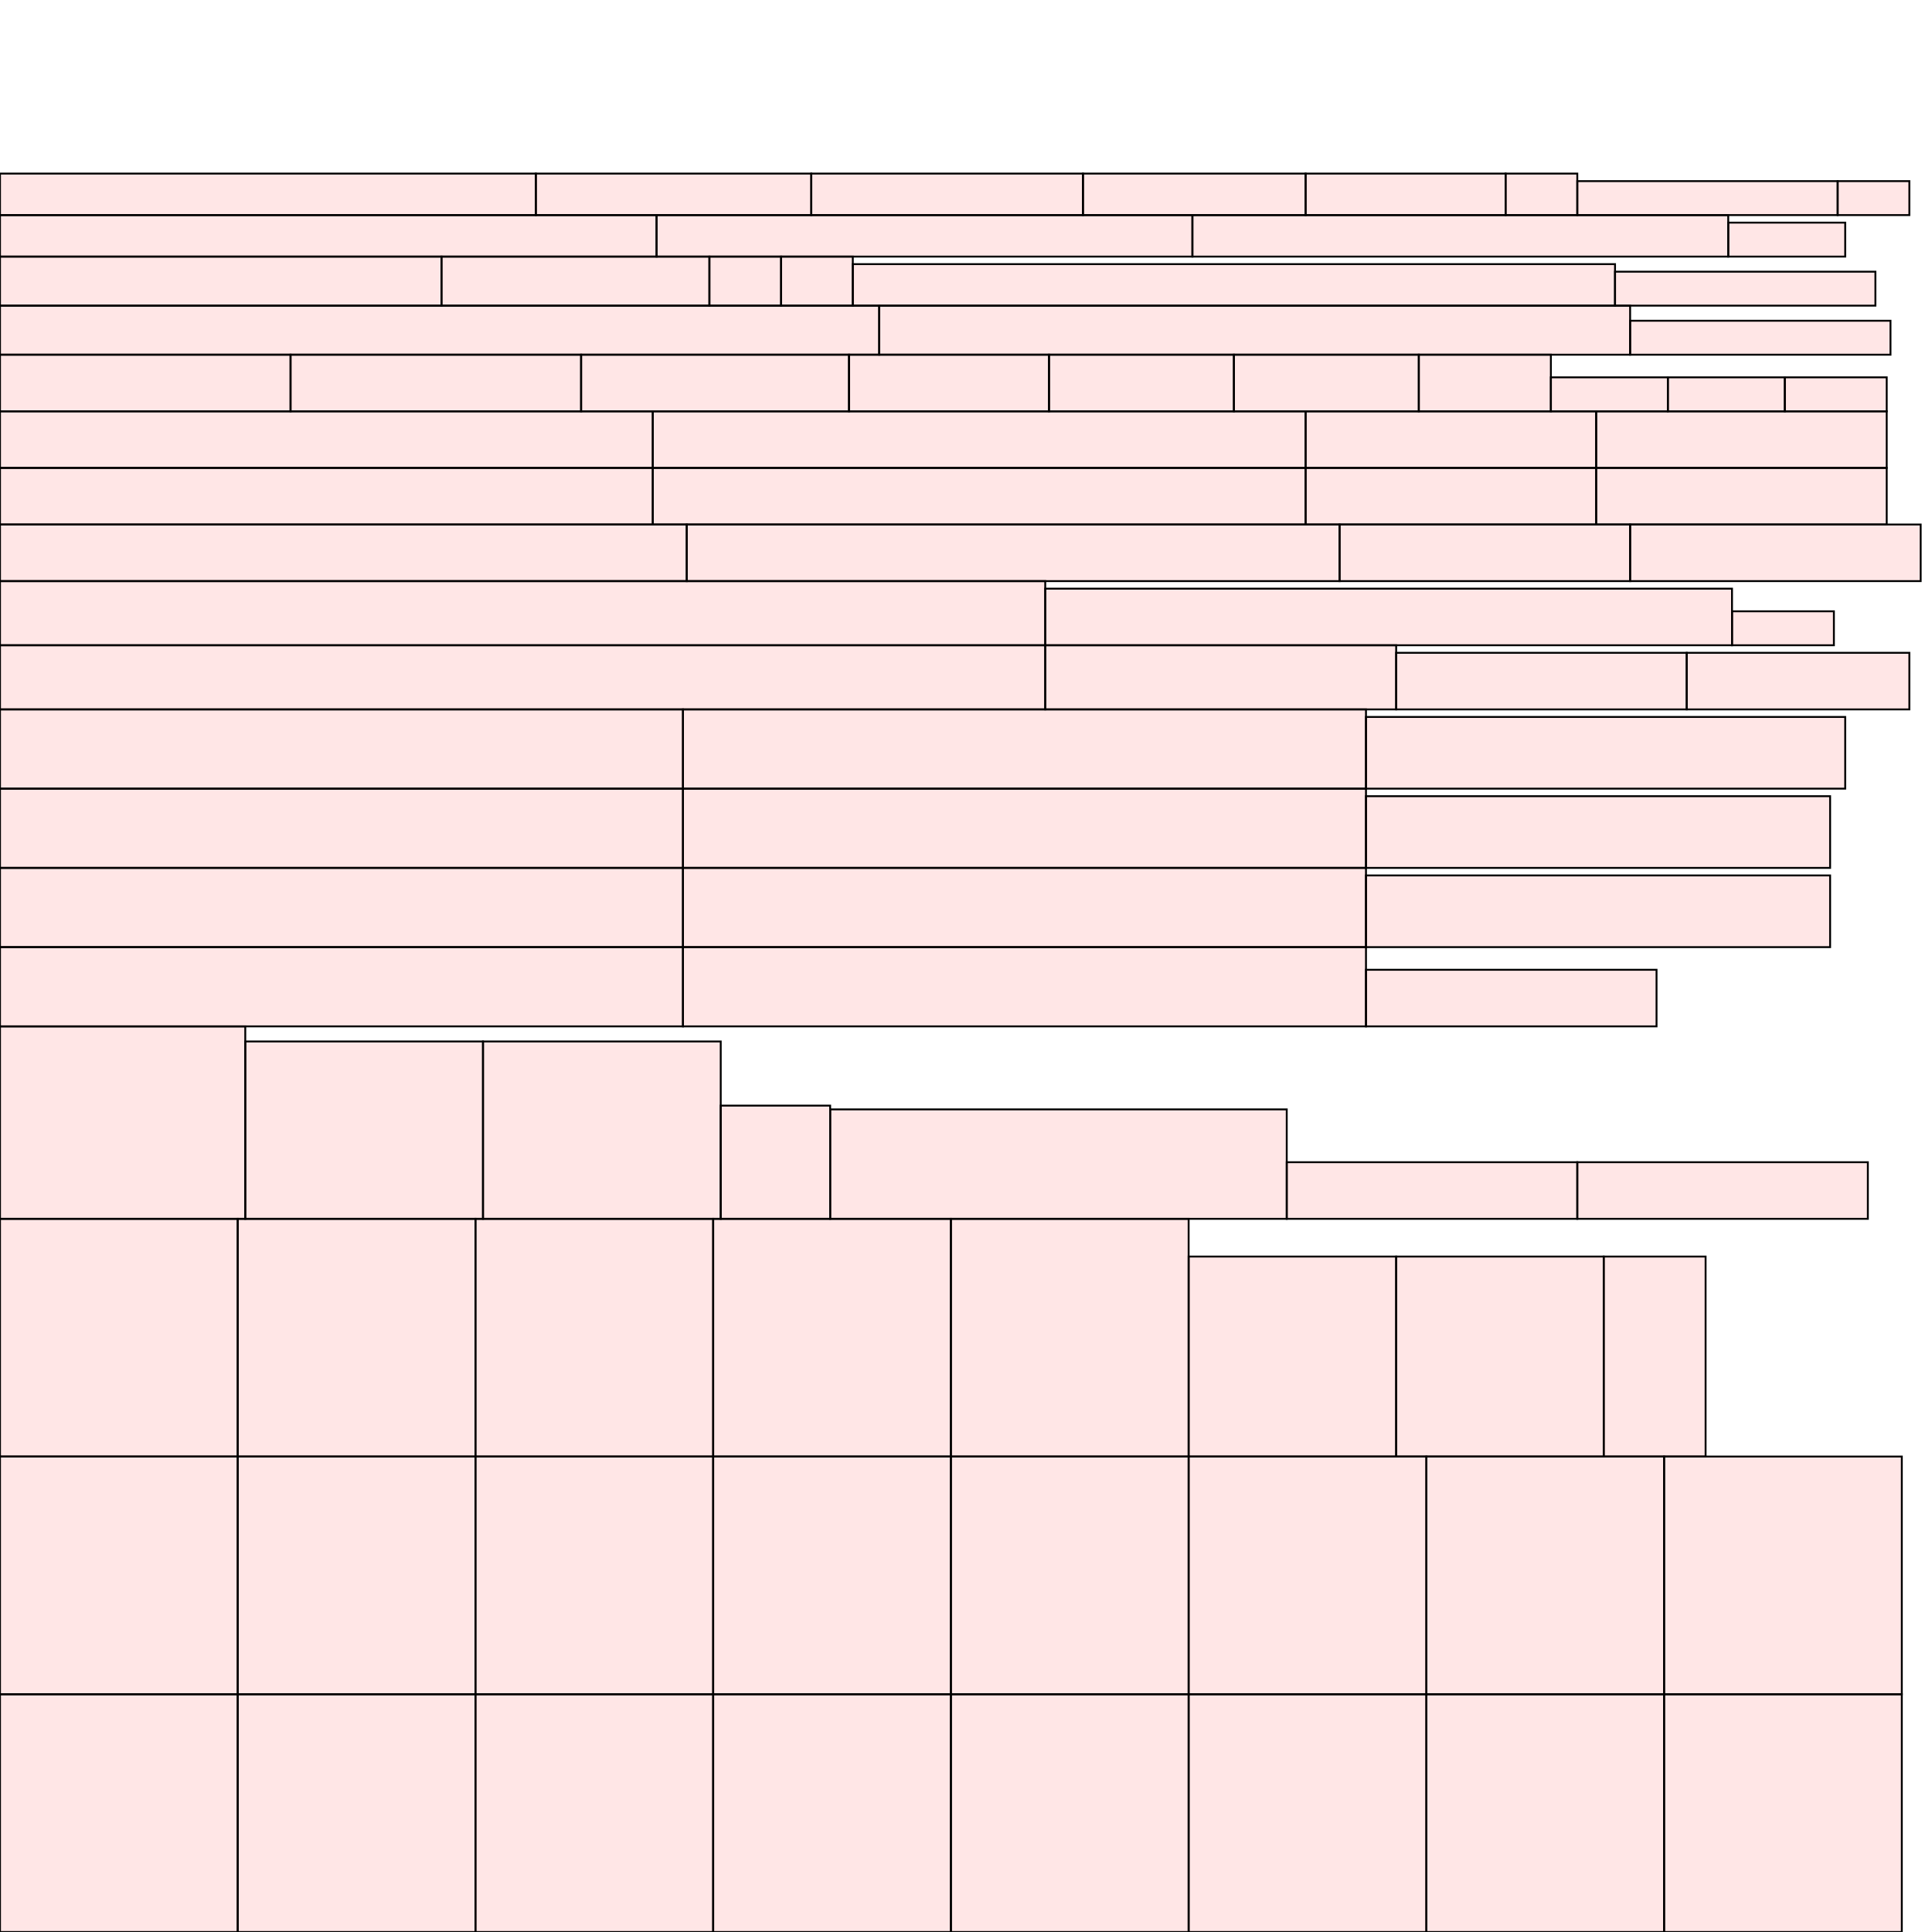 <?xml version="1.0" encoding="UTF-8"?>
<svg xmlns="http://www.w3.org/2000/svg" xmlns:xlink="http://www.w3.org/1999/xlink"
     width="1024" height="1024" viewBox="0 0 1024 1024">
<defs>
</defs>
<rect x="378" y="646" width="126" height="126" stroke="black" fill="red" fill-opacity="0.1" id="0">
<title>sprite_133</title>
</rect>
<rect x="756" y="898" width="126" height="126" stroke="black" fill="red" fill-opacity="0.1" id="1">
<title>sprite_134</title>
</rect>
<rect x="252" y="772" width="126" height="126" stroke="black" fill="red" fill-opacity="0.1" id="2">
<title>sprite_135</title>
</rect>
<rect x="882" y="898" width="126" height="126" stroke="black" fill="red" fill-opacity="0.1" id="3">
<title>sprite_136</title>
</rect>
<rect x="378" y="772" width="126" height="126" stroke="black" fill="red" fill-opacity="0.1" id="4">
<title>sprite_137</title>
</rect>
<rect x="126" y="898" width="126" height="126" stroke="black" fill="red" fill-opacity="0.1" id="5">
<title>sprite_138</title>
</rect>
<rect x="882" y="772" width="126" height="126" stroke="black" fill="red" fill-opacity="0.1" id="6">
<title>sprite_139</title>
</rect>
<rect x="252" y="898" width="126" height="126" stroke="black" fill="red" fill-opacity="0.1" id="7">
<title>sprite_140</title>
</rect>
<rect x="126" y="772" width="126" height="126" stroke="black" fill="red" fill-opacity="0.1" id="8">
<title>sprite_141</title>
</rect>
<rect x="630" y="898" width="126" height="126" stroke="black" fill="red" fill-opacity="0.1" id="9">
<title>sprite_142</title>
</rect>
<rect x="756" y="772" width="126" height="126" stroke="black" fill="red" fill-opacity="0.1" id="10">
<title>sprite_143</title>
</rect>
<rect x="504" y="772" width="126" height="126" stroke="black" fill="red" fill-opacity="0.1" id="11">
<title>sprite_144</title>
</rect>
<rect x="504" y="898" width="126" height="126" stroke="black" fill="red" fill-opacity="0.1" id="12">
<title>sprite_145</title>
</rect>
<rect x="504" y="646" width="126" height="126" stroke="black" fill="red" fill-opacity="0.1" id="13">
<title>sprite_146</title>
</rect>
<rect x="378" y="898" width="126" height="126" stroke="black" fill="red" fill-opacity="0.1" id="14">
<title>sprite_147</title>
</rect>
<rect x="0" y="898" width="126" height="126" stroke="black" fill="red" fill-opacity="0.1" id="15">
<title>sprite_148</title>
</rect>
<rect x="0" y="772" width="126" height="126" stroke="black" fill="red" fill-opacity="0.1" id="16">
<title>sprite_149</title>
</rect>
<rect x="252" y="646" width="126" height="126" stroke="black" fill="red" fill-opacity="0.1" id="17">
<title>sprite_150</title>
</rect>
<rect x="0" y="646" width="126" height="126" stroke="black" fill="red" fill-opacity="0.1" id="18">
<title>sprite_151</title>
</rect>
<rect x="630" y="772" width="126" height="126" stroke="black" fill="red" fill-opacity="0.1" id="19">
<title>sprite_152</title>
</rect>
<rect x="126" y="646" width="126" height="126" stroke="black" fill="red" fill-opacity="0.1" id="20">
<title>sprite_153</title>
</rect>
<rect x="630" y="666" width="110" height="106" stroke="black" fill="red" fill-opacity="0.1" id="21">
<title>sprite_154</title>
</rect>
<rect x="740" y="666" width="110" height="106" stroke="black" fill="red" fill-opacity="0.1" id="22">
<title>sprite_155</title>
</rect>
<rect x="850" y="666" width="54" height="106" stroke="black" fill="red" fill-opacity="0.1" id="23">
<title>sprite_156</title>
</rect>
<rect x="0" y="544" width="130" height="102" stroke="black" fill="red" fill-opacity="0.1" id="24">
<title>sprite_157</title>
</rect>
<rect x="130" y="552" width="126" height="94" stroke="black" fill="red" fill-opacity="0.1" id="25">
<title>sprite_158</title>
</rect>
<rect x="256" y="552" width="126" height="94" stroke="black" fill="red" fill-opacity="0.1" id="26">
<title>sprite_159</title>
</rect>
<rect x="382" y="586" width="58" height="60" stroke="black" fill="red" fill-opacity="0.1" id="27">
<title>sprite_160</title>
</rect>
<rect x="440" y="588" width="242" height="58" stroke="black" fill="red" fill-opacity="0.1" id="28">
<title>sprite_161</title>
</rect>
<rect x="362" y="376" width="362" height="42" stroke="black" fill="red" fill-opacity="0.1" id="29">
<title>sprite_162</title>
</rect>
<rect x="0" y="460" width="362" height="42" stroke="black" fill="red" fill-opacity="0.1" id="30">
<title>sprite_163</title>
</rect>
<rect x="362" y="418" width="362" height="42" stroke="black" fill="red" fill-opacity="0.1" id="31">
<title>sprite_164</title>
</rect>
<rect x="0" y="376" width="362" height="42" stroke="black" fill="red" fill-opacity="0.1" id="32">
<title>sprite_165</title>
</rect>
<rect x="0" y="418" width="362" height="42" stroke="black" fill="red" fill-opacity="0.1" id="33">
<title>sprite_166</title>
</rect>
<rect x="0" y="502" width="362" height="42" stroke="black" fill="red" fill-opacity="0.1" id="34">
<title>sprite_167</title>
</rect>
<rect x="362" y="502" width="362" height="42" stroke="black" fill="red" fill-opacity="0.1" id="35">
<title>sprite_168</title>
</rect>
<rect x="362" y="460" width="362" height="42" stroke="black" fill="red" fill-opacity="0.1" id="36">
<title>sprite_169</title>
</rect>
<rect x="724" y="380" width="254" height="38" stroke="black" fill="red" fill-opacity="0.1" id="37">
<title>sprite_170</title>
</rect>
<rect x="724" y="464" width="246" height="38" stroke="black" fill="red" fill-opacity="0.1" id="38">
<title>sprite_171</title>
</rect>
<rect x="724" y="422" width="246" height="38" stroke="black" fill="red" fill-opacity="0.1" id="39">
<title>sprite_172</title>
</rect>
<rect x="0" y="308" width="554" height="34" stroke="black" fill="red" fill-opacity="0.1" id="40">
<title>sprite_173</title>
</rect>
<rect x="0" y="342" width="554" height="34" stroke="black" fill="red" fill-opacity="0.1" id="41">
<title>sprite_174</title>
</rect>
<rect x="554" y="342" width="186" height="34" stroke="black" fill="red" fill-opacity="0.1" id="42">
<title>sprite_175</title>
</rect>
<rect x="0" y="278" width="364" height="30" stroke="black" fill="red" fill-opacity="0.1" id="43">
<title>sprite_176</title>
</rect>
<rect x="554" y="312" width="364" height="30" stroke="black" fill="red" fill-opacity="0.1" id="44">
<title>sprite_177</title>
</rect>
<rect x="364" y="278" width="346" height="30" stroke="black" fill="red" fill-opacity="0.1" id="45">
<title>sprite_178</title>
</rect>
<rect x="346" y="248" width="346" height="30" stroke="black" fill="red" fill-opacity="0.1" id="46">
<title>sprite_179</title>
</rect>
<rect x="346" y="218" width="346" height="30" stroke="black" fill="red" fill-opacity="0.1" id="47">
<title>sprite_180</title>
</rect>
<rect x="0" y="218" width="346" height="30" stroke="black" fill="red" fill-opacity="0.1" id="48">
<title>sprite_181</title>
</rect>
<rect x="0" y="248" width="346" height="30" stroke="black" fill="red" fill-opacity="0.1" id="49">
<title>sprite_182</title>
</rect>
<rect x="0" y="188" width="154" height="30" stroke="black" fill="red" fill-opacity="0.1" id="50">
<title>sprite_183</title>
</rect>
<rect x="154" y="188" width="154" height="30" stroke="black" fill="red" fill-opacity="0.1" id="51">
<title>sprite_184</title>
</rect>
<rect x="692" y="218" width="154" height="30" stroke="black" fill="red" fill-opacity="0.1" id="52">
<title>sprite_185</title>
</rect>
<rect x="846" y="218" width="154" height="30" stroke="black" fill="red" fill-opacity="0.1" id="53">
<title>sprite_186</title>
</rect>
<rect x="740" y="346" width="154" height="30" stroke="black" fill="red" fill-opacity="0.1" id="54">
<title>sprite_187</title>
</rect>
<rect x="692" y="248" width="154" height="30" stroke="black" fill="red" fill-opacity="0.1" id="55">
<title>sprite_188</title>
</rect>
<rect x="846" y="248" width="154" height="30" stroke="black" fill="red" fill-opacity="0.1" id="56">
<title>sprite_189</title>
</rect>
<rect x="710" y="278" width="154" height="30" stroke="black" fill="red" fill-opacity="0.1" id="57">
<title>sprite_190</title>
</rect>
<rect x="864" y="278" width="154" height="30" stroke="black" fill="red" fill-opacity="0.1" id="58">
<title>sprite_191</title>
</rect>
<rect x="724" y="514" width="154" height="30" stroke="black" fill="red" fill-opacity="0.1" id="59">
<title>sprite_192</title>
</rect>
<rect x="682" y="616" width="154" height="30" stroke="black" fill="red" fill-opacity="0.1" id="60">
<title>sprite_193</title>
</rect>
<rect x="836" y="616" width="154" height="30" stroke="black" fill="red" fill-opacity="0.1" id="61">
<title>sprite_194</title>
</rect>
<rect x="308" y="188" width="142" height="30" stroke="black" fill="red" fill-opacity="0.1" id="62">
<title>sprite_195</title>
</rect>
<rect x="894" y="346" width="118" height="30" stroke="black" fill="red" fill-opacity="0.1" id="63">
<title>sprite_196</title>
</rect>
<rect x="450" y="188" width="106" height="30" stroke="black" fill="red" fill-opacity="0.1" id="64">
<title>sprite_197</title>
</rect>
<rect x="556" y="188" width="98" height="30" stroke="black" fill="red" fill-opacity="0.1" id="65">
<title>sprite_198</title>
</rect>
<rect x="654" y="188" width="98" height="30" stroke="black" fill="red" fill-opacity="0.1" id="66">
<title>sprite_199</title>
</rect>
<rect x="752" y="188" width="70" height="30" stroke="black" fill="red" fill-opacity="0.1" id="67">
<title>sprite_200</title>
</rect>
<rect x="0" y="162" width="466" height="26" stroke="black" fill="red" fill-opacity="0.1" id="68">
<title>sprite_201</title>
</rect>
<rect x="466" y="162" width="398" height="26" stroke="black" fill="red" fill-opacity="0.1" id="69">
<title>sprite_202</title>
</rect>
<rect x="0" y="136" width="234" height="26" stroke="black" fill="red" fill-opacity="0.1" id="70">
<title>sprite_203</title>
</rect>
<rect x="234" y="136" width="142" height="26" stroke="black" fill="red" fill-opacity="0.1" id="71">
<title>sprite_204</title>
</rect>
<rect x="376" y="136" width="38" height="26" stroke="black" fill="red" fill-opacity="0.1" id="72">
<title>sprite_205</title>
</rect>
<rect x="414" y="136" width="38" height="26" stroke="black" fill="red" fill-opacity="0.1" id="73">
<title>sprite_206</title>
</rect>
<rect x="452" y="140" width="404" height="22" stroke="black" fill="red" fill-opacity="0.1" id="74">
<title>sprite_207</title>
</rect>
<rect x="0" y="114" width="348" height="22" stroke="black" fill="red" fill-opacity="0.1" id="75">
<title>sprite_208</title>
</rect>
<rect x="632" y="114" width="284" height="22" stroke="black" fill="red" fill-opacity="0.1" id="76">
<title>sprite_209</title>
</rect>
<rect x="0" y="92" width="284" height="22" stroke="black" fill="red" fill-opacity="0.1" id="77">
<title>sprite_210</title>
</rect>
<rect x="348" y="114" width="284" height="22" stroke="black" fill="red" fill-opacity="0.1" id="78">
<title>sprite_211</title>
</rect>
<rect x="284" y="92" width="146" height="22" stroke="black" fill="red" fill-opacity="0.1" id="79">
<title>sprite_212</title>
</rect>
<rect x="430" y="92" width="144" height="22" stroke="black" fill="red" fill-opacity="0.1" id="80">
<title>sprite_213</title>
</rect>
<rect x="574" y="92" width="118" height="22" stroke="black" fill="red" fill-opacity="0.1" id="81">
<title>sprite_214</title>
</rect>
<rect x="692" y="92" width="106" height="22" stroke="black" fill="red" fill-opacity="0.1" id="82">
<title>sprite_215</title>
</rect>
<rect x="798" y="92" width="38" height="22" stroke="black" fill="red" fill-opacity="0.1" id="83">
<title>sprite_216</title>
</rect>
<rect x="864" y="170" width="138" height="18" stroke="black" fill="red" fill-opacity="0.1" id="84">
<title>sprite_217</title>
</rect>
<rect x="856" y="144" width="138" height="18" stroke="black" fill="red" fill-opacity="0.1" id="85">
<title>sprite_218</title>
</rect>
<rect x="836" y="96" width="138" height="18" stroke="black" fill="red" fill-opacity="0.1" id="86">
<title>sprite_219</title>
</rect>
<rect x="916" y="118" width="62" height="18" stroke="black" fill="red" fill-opacity="0.1" id="87">
<title>sprite_220</title>
</rect>
<rect x="822" y="200" width="62" height="18" stroke="black" fill="red" fill-opacity="0.1" id="88">
<title>sprite_221</title>
</rect>
<rect x="884" y="200" width="62" height="18" stroke="black" fill="red" fill-opacity="0.1" id="89">
<title>sprite_222</title>
</rect>
<rect x="946" y="200" width="54" height="18" stroke="black" fill="red" fill-opacity="0.1" id="90">
<title>sprite_223</title>
</rect>
<rect x="918" y="324" width="54" height="18" stroke="black" fill="red" fill-opacity="0.1" id="91">
<title>sprite_224</title>
</rect>
<rect x="974" y="96" width="38" height="18" stroke="black" fill="red" fill-opacity="0.1" id="92">
<title>sprite_225</title>
</rect>
</svg>